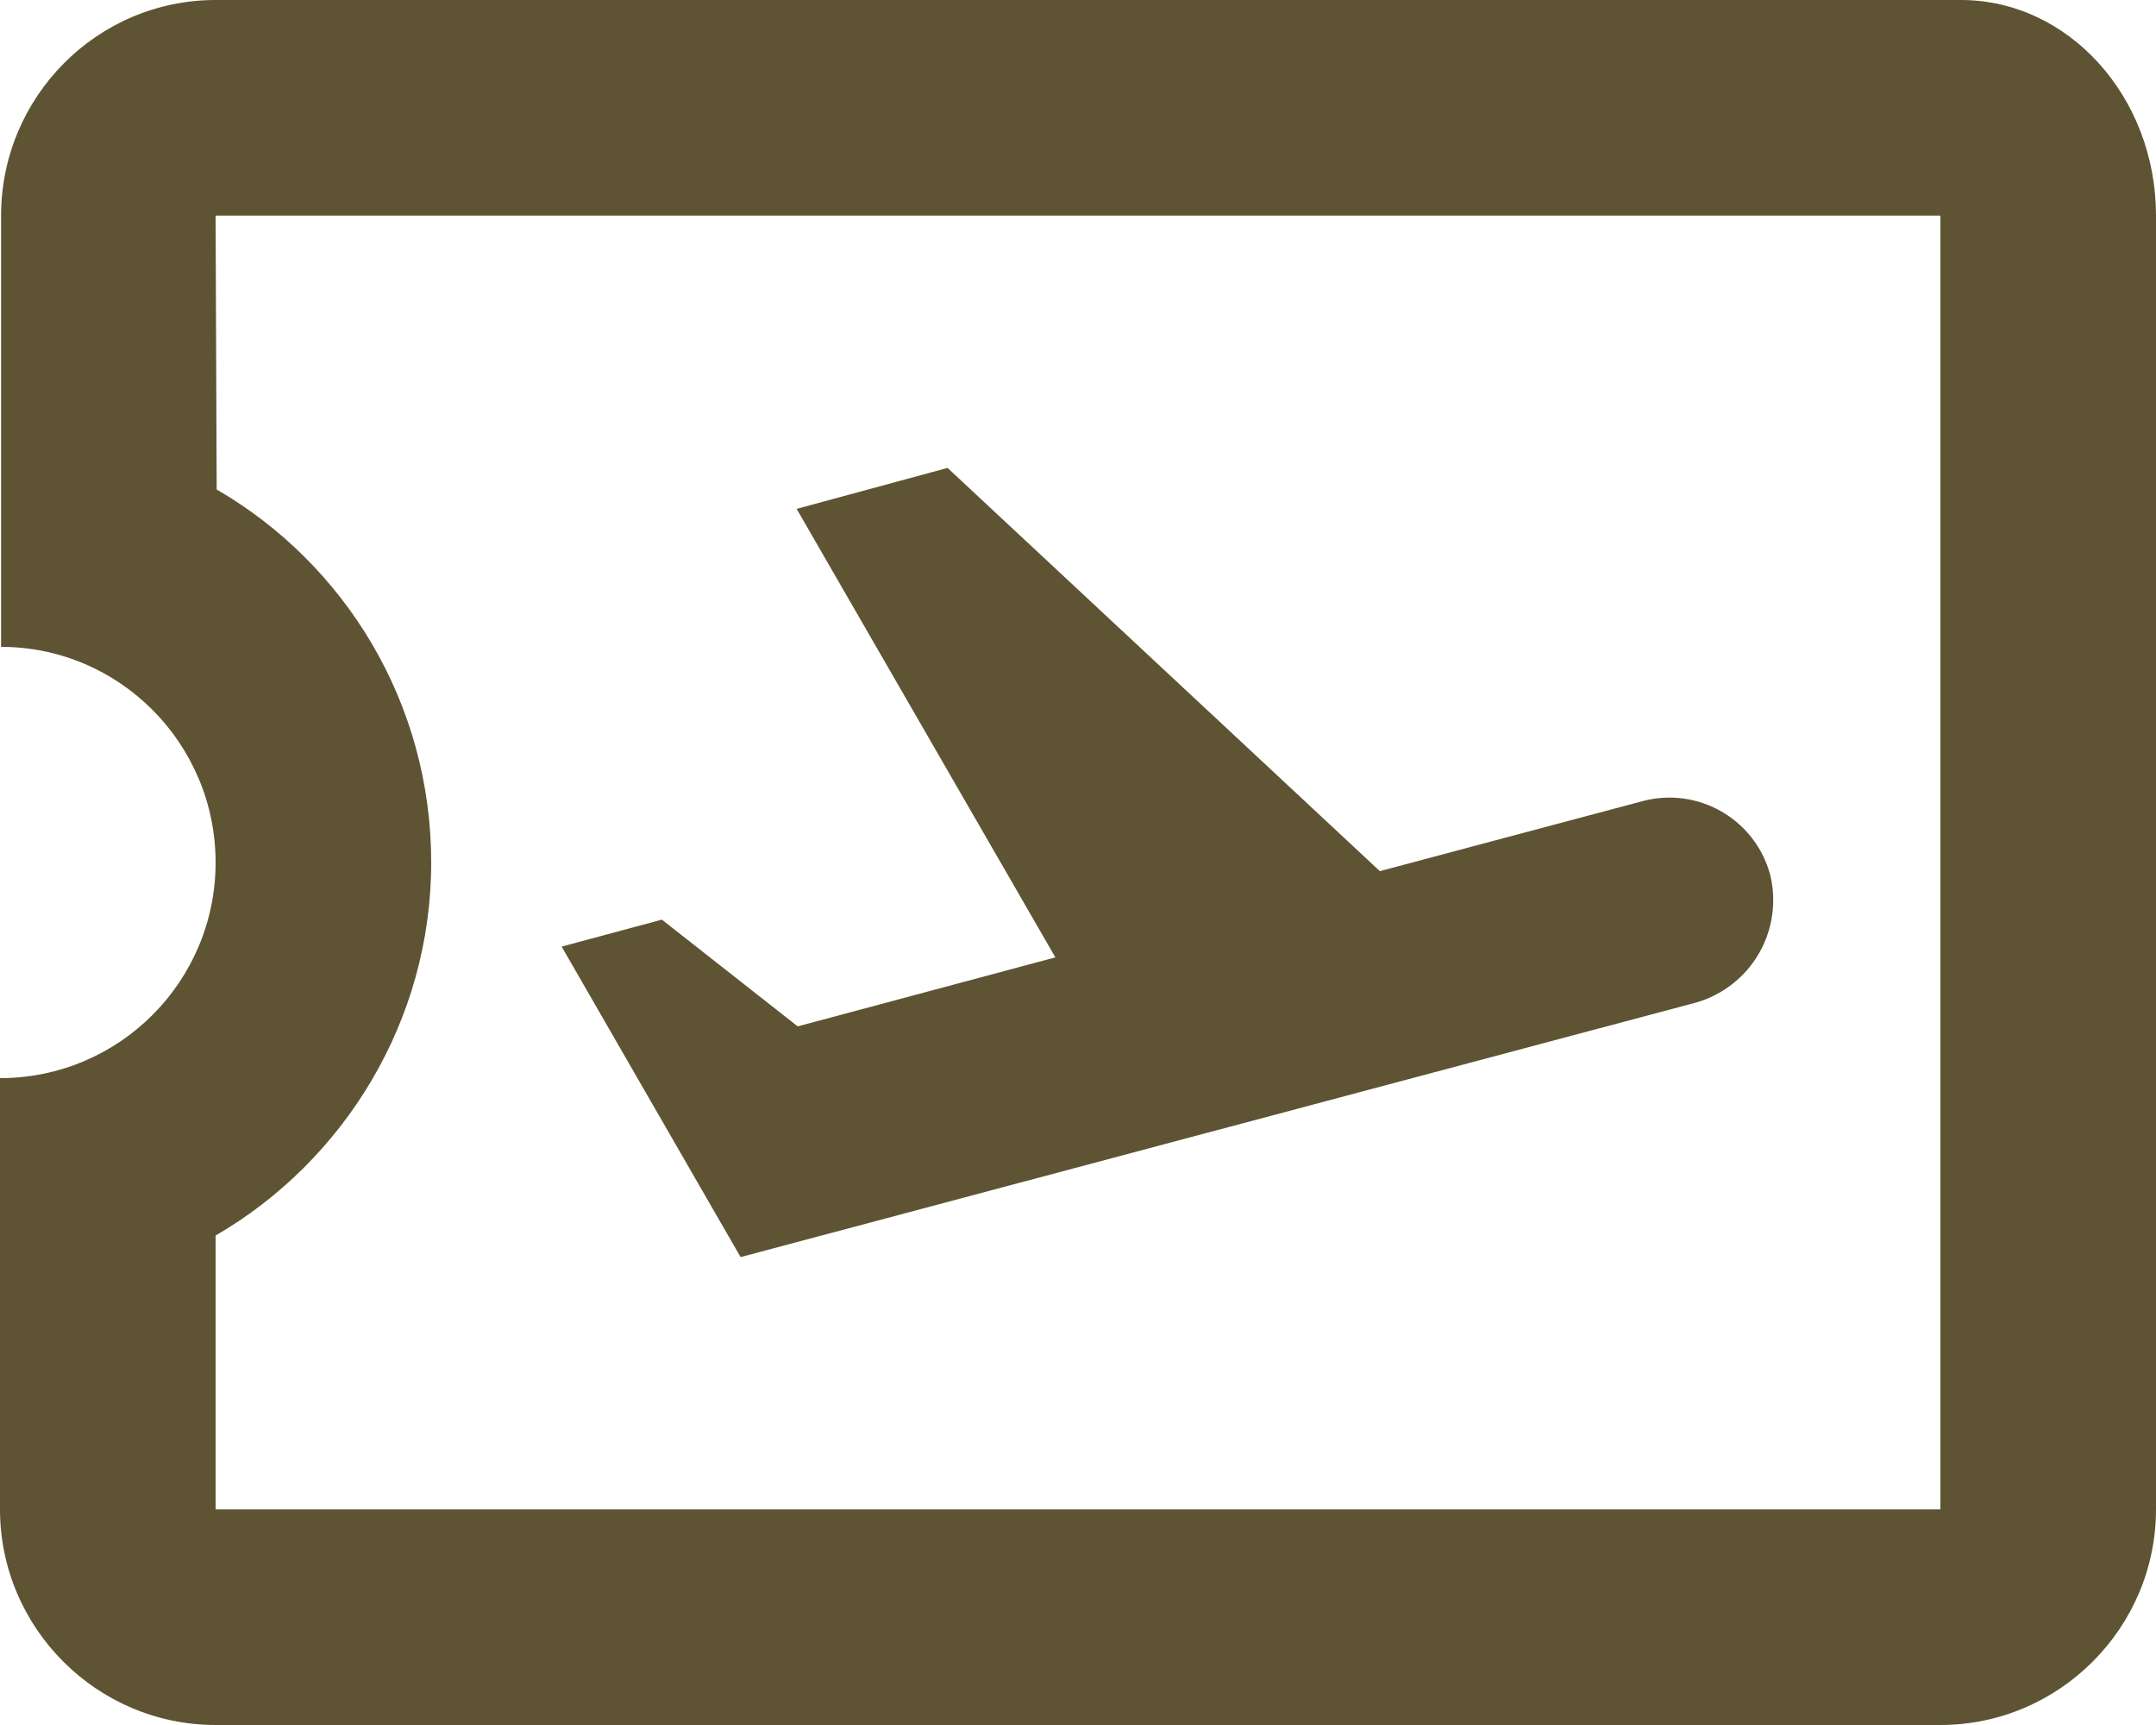 <svg width="30" height="24" viewBox="0 0 30 24" fill="none" xmlns="http://www.w3.org/2000/svg">
<path d="M27.285 0H3C1.35 0 0.015 1.35 0.015 3V9C1.665 9 3 10.35 3 12C3 13.65 1.665 15 0 15V21C0 22.65 1.35 24 3 24H27C28.65 24 30 22.65 30 21V3C30 1.35 28.785 0 27.285 0ZM27 21H3V17.19C4.785 16.155 6 14.205 6 12C6 9.78 4.8 7.845 3.015 6.81L3 3H27V21ZM10.305 17.49L7.815 13.17L9.21 12.795L11.1 14.28L14.685 13.32L11.085 7.08L13.185 6.51L19.2 12.12L22.86 11.145C23.23 11.047 23.623 11.1 23.955 11.291C24.287 11.482 24.529 11.796 24.63 12.165C24.723 12.539 24.667 12.934 24.474 13.267C24.281 13.6 23.966 13.845 23.595 13.95L10.305 17.49Z" fill="#5E5433"/>
</svg>
